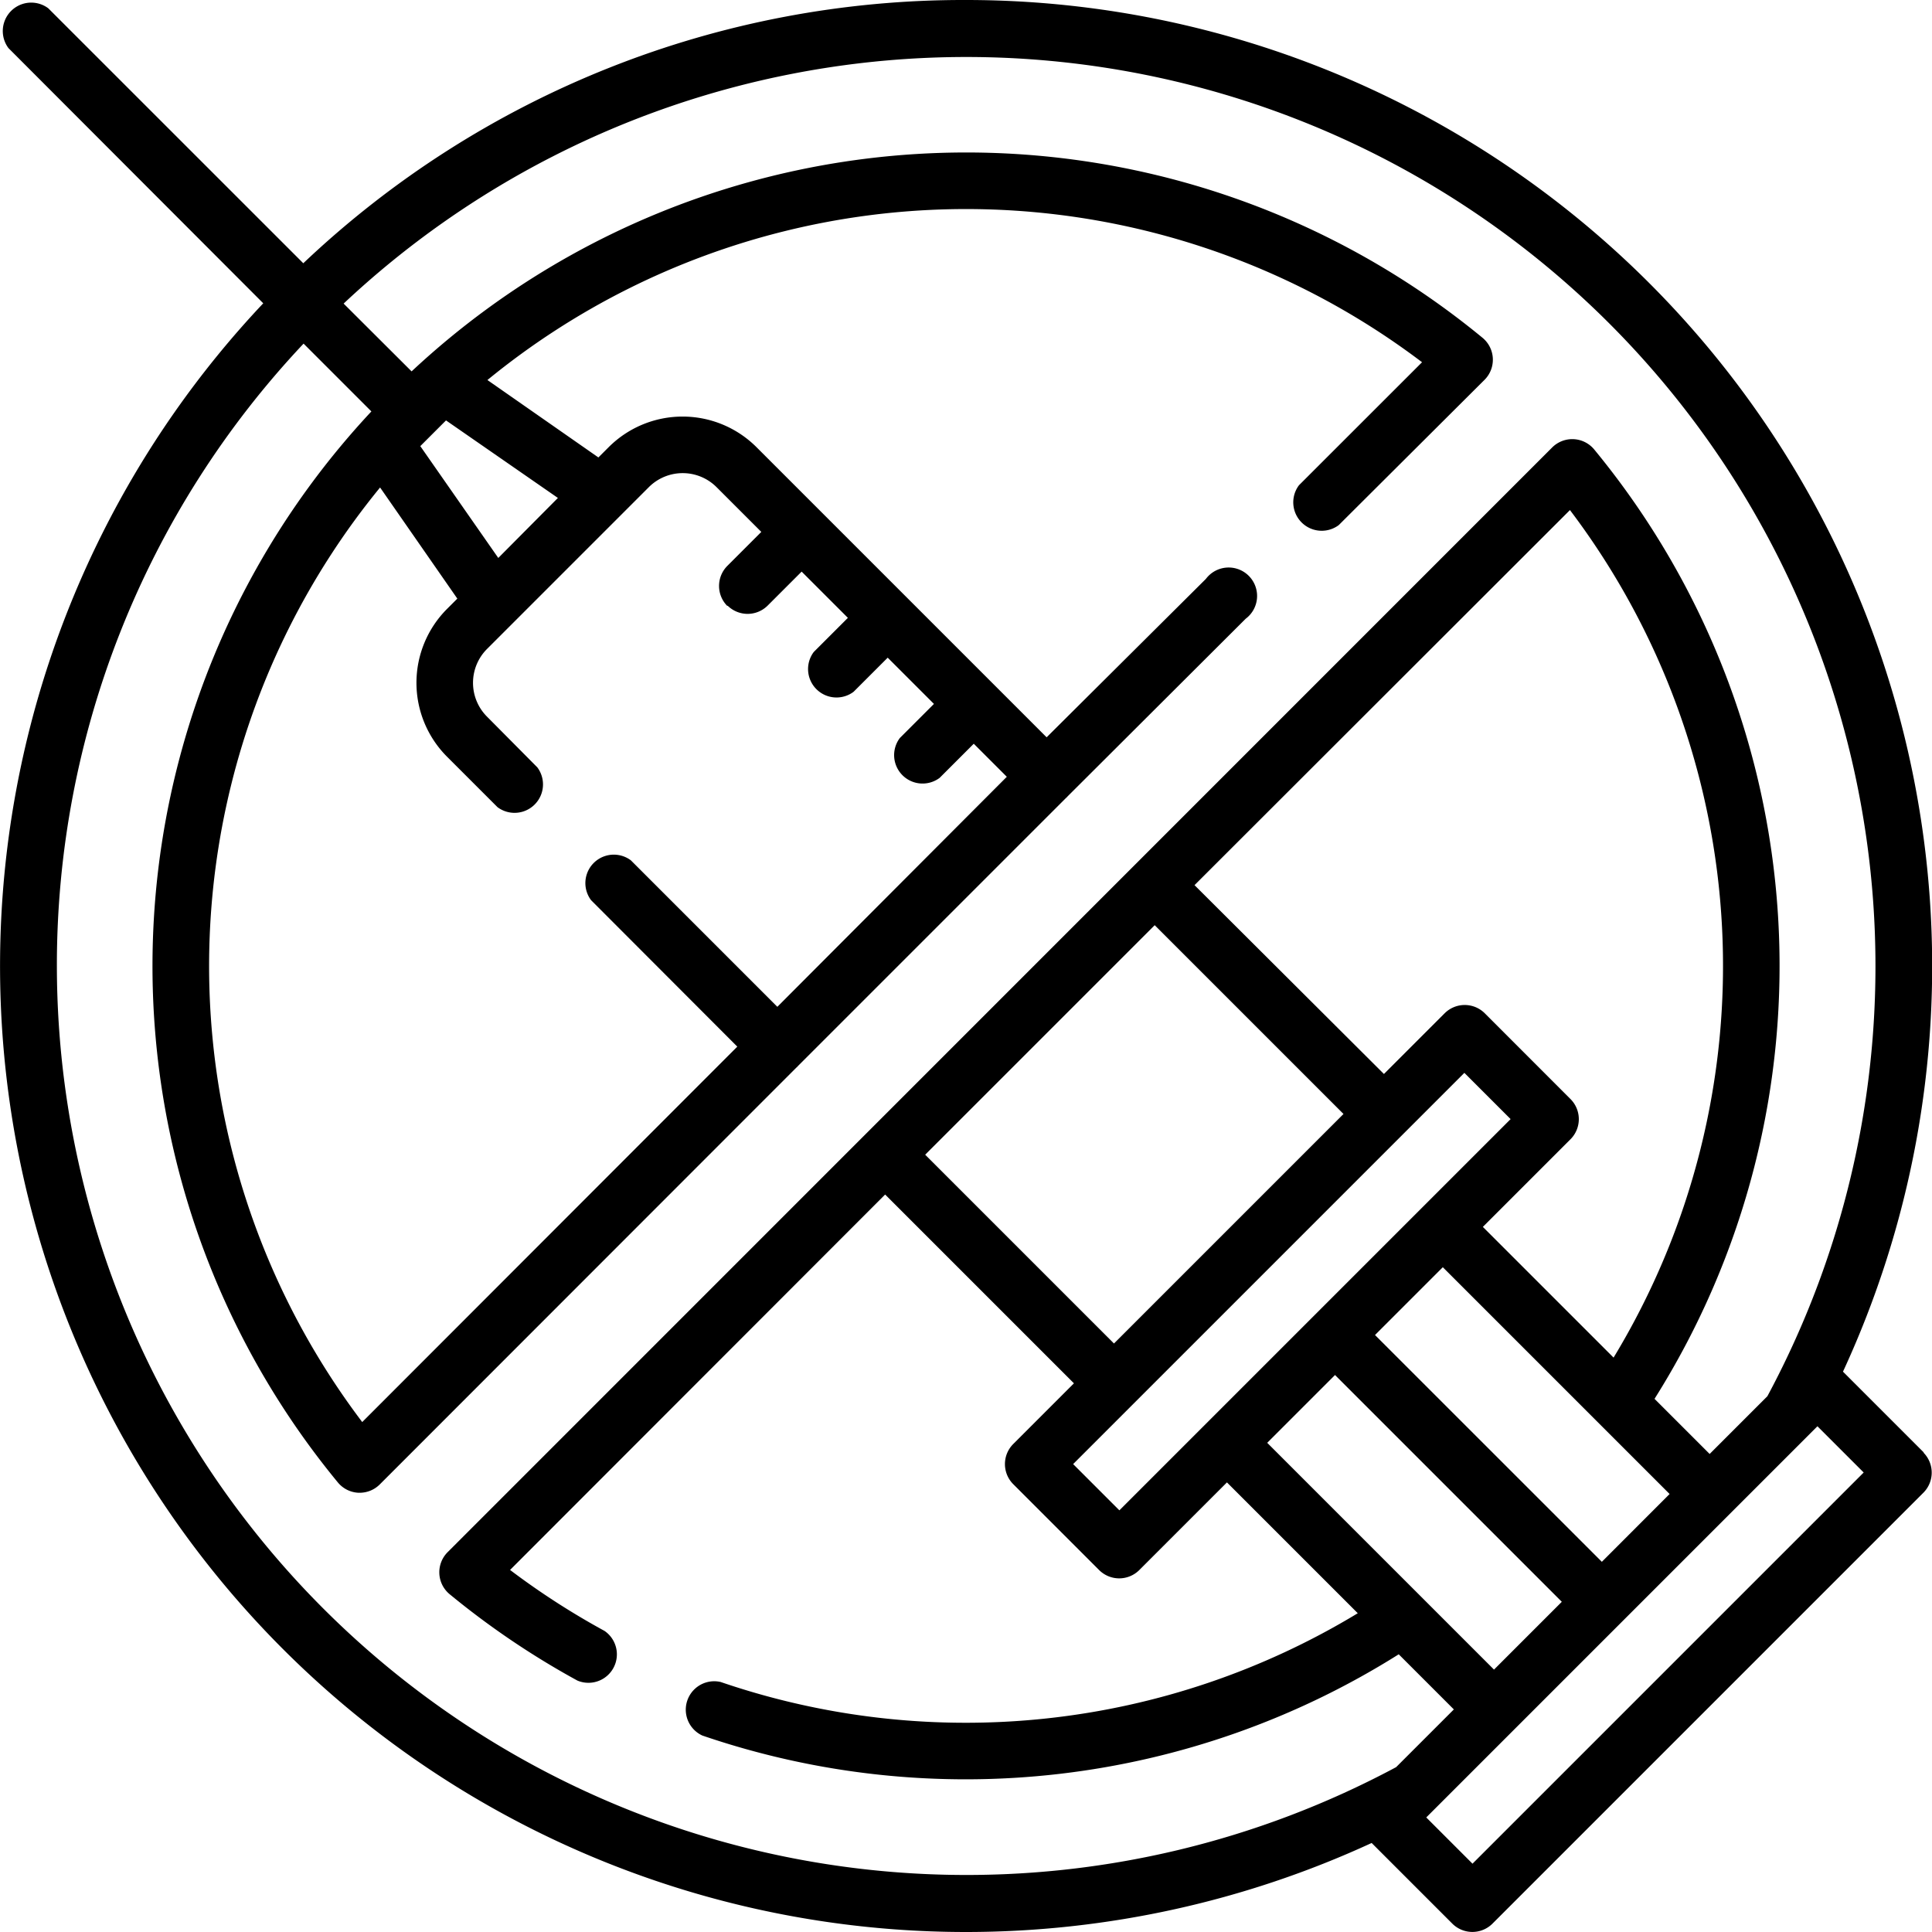 <svg xmlns="http://www.w3.org/2000/svg" width="33.965" height="33.965" viewBox="0 0 33.965 33.965">
  <g id="Group_1210692" data-name="Group 1210692" transform="translate(-251.86 -4021.807)">
    <g id="inyeccion" transform="translate(251.86 4021.807)">
      <path id="Path_1079259" data-name="Path 1079259" d="M33.82,25.534,32.4,24.114A16.986,16.986,0,0,0,16.983,0,16.863,16.863,0,0,0,5.332,4.628L.849.146a.5.5,0,0,0-.7.7L4.628,5.332A16.982,16.982,0,0,0,16.983,33.965,17.039,17.039,0,0,0,24.114,32.4l1.421,1.421a.5.5,0,0,0,.7,0l7.582-7.582a.5.5,0,0,0,0-.7ZM1,16.983A15.929,15.929,0,0,1,5.337,6.041L6.529,7.233A14.275,14.275,0,0,0,5.94,26.062a.5.5,0,0,0,.36.181h.024a.5.5,0,0,0,.352-.146L14,18.769l.014-.012.012-.014,4.713-4.713.014-.012L18.769,14,21.9,10.877a.5.5,0,1,0-.7-.7L18.4,12.962l-5.1-5.1a1.838,1.838,0,0,0-2.6,0l-.18.18L8.569,6.681A13.28,13.28,0,0,1,25,6.368L22.836,8.531a.5.5,0,0,0,.7.7L26.1,6.676a.5.5,0,0,0-.035-.736,14.275,14.275,0,0,0-18.829.589L6.041,5.337a15.985,15.985,0,0,1,25.03,19.209l-1.015,1.015-.969-.969A14.276,14.276,0,0,0,28.025,7.9a.5.5,0,0,0-.736-.035L7.868,27.289a.5.5,0,0,0,.035.736,14.4,14.4,0,0,0,2.248,1.52.5.5,0,0,0,.477-.873A13.379,13.379,0,0,1,8.967,27.6L15.561,21l3.319,3.319-1.07,1.07a.5.5,0,0,0,0,.7l1.516,1.516a.5.5,0,0,0,.7,0l1.544-1.544,2.3,2.3a13.3,13.3,0,0,1-11.2,1.209.5.5,0,0,0-.323.941,14.293,14.293,0,0,0,12.243-1.428l.969.969-1.015,1.015A15.992,15.992,0,0,1,1,16.983Zm11.793-6.334a.5.5,0,0,0,.7,0l.6-.6.813.813-.6.6a.5.5,0,0,0,.7.7l.6-.6.813.813-.6.6a.5.5,0,0,0,.7.7l.6-.6.581.581L13.666,17.7l-2.575-2.575a.5.5,0,0,0-.7.7L12.962,18.4,6.368,25a13.28,13.28,0,0,1,.314-16.43l1.358,1.954-.18.18a1.838,1.838,0,0,0,0,2.6l.886.886a.5.5,0,0,0,.7-.7L8.563,12.6a.842.842,0,0,1,0-1.192l2.843-2.843a.842.842,0,0,1,1.192,0l.786.786-.6.6a.5.5,0,0,0,0,.7Zm-4.033-.84L7.389,7.843l.226-.226h0l.226-.226L9.808,8.754ZM26.265,29.352l-3.987-3.987,1.192-1.192,3.987,3.987Zm-6.586-2.8-.813-.813,6.878-6.878.813.813Zm6.39-4.983,1.544-1.544a.5.5,0,0,0,0-.7L26.1,17.811a.5.5,0,0,0-.7,0l-1.07,1.07L21,15.561,27.6,8.967a13.281,13.281,0,0,1,.767,14.9ZM20.3,16.265l3.319,3.319-4.035,4.035L16.265,20.3Zm7.861,11.192L24.173,23.47l1.192-1.192,3.987,3.987Zm-2.274,5.307-.813-.813.125-.125.007-.007,6.613-6.613.006-.006.126-.126.813.813Z" transform="translate(0 0)"/>
    </g>
  </g>
</svg>
